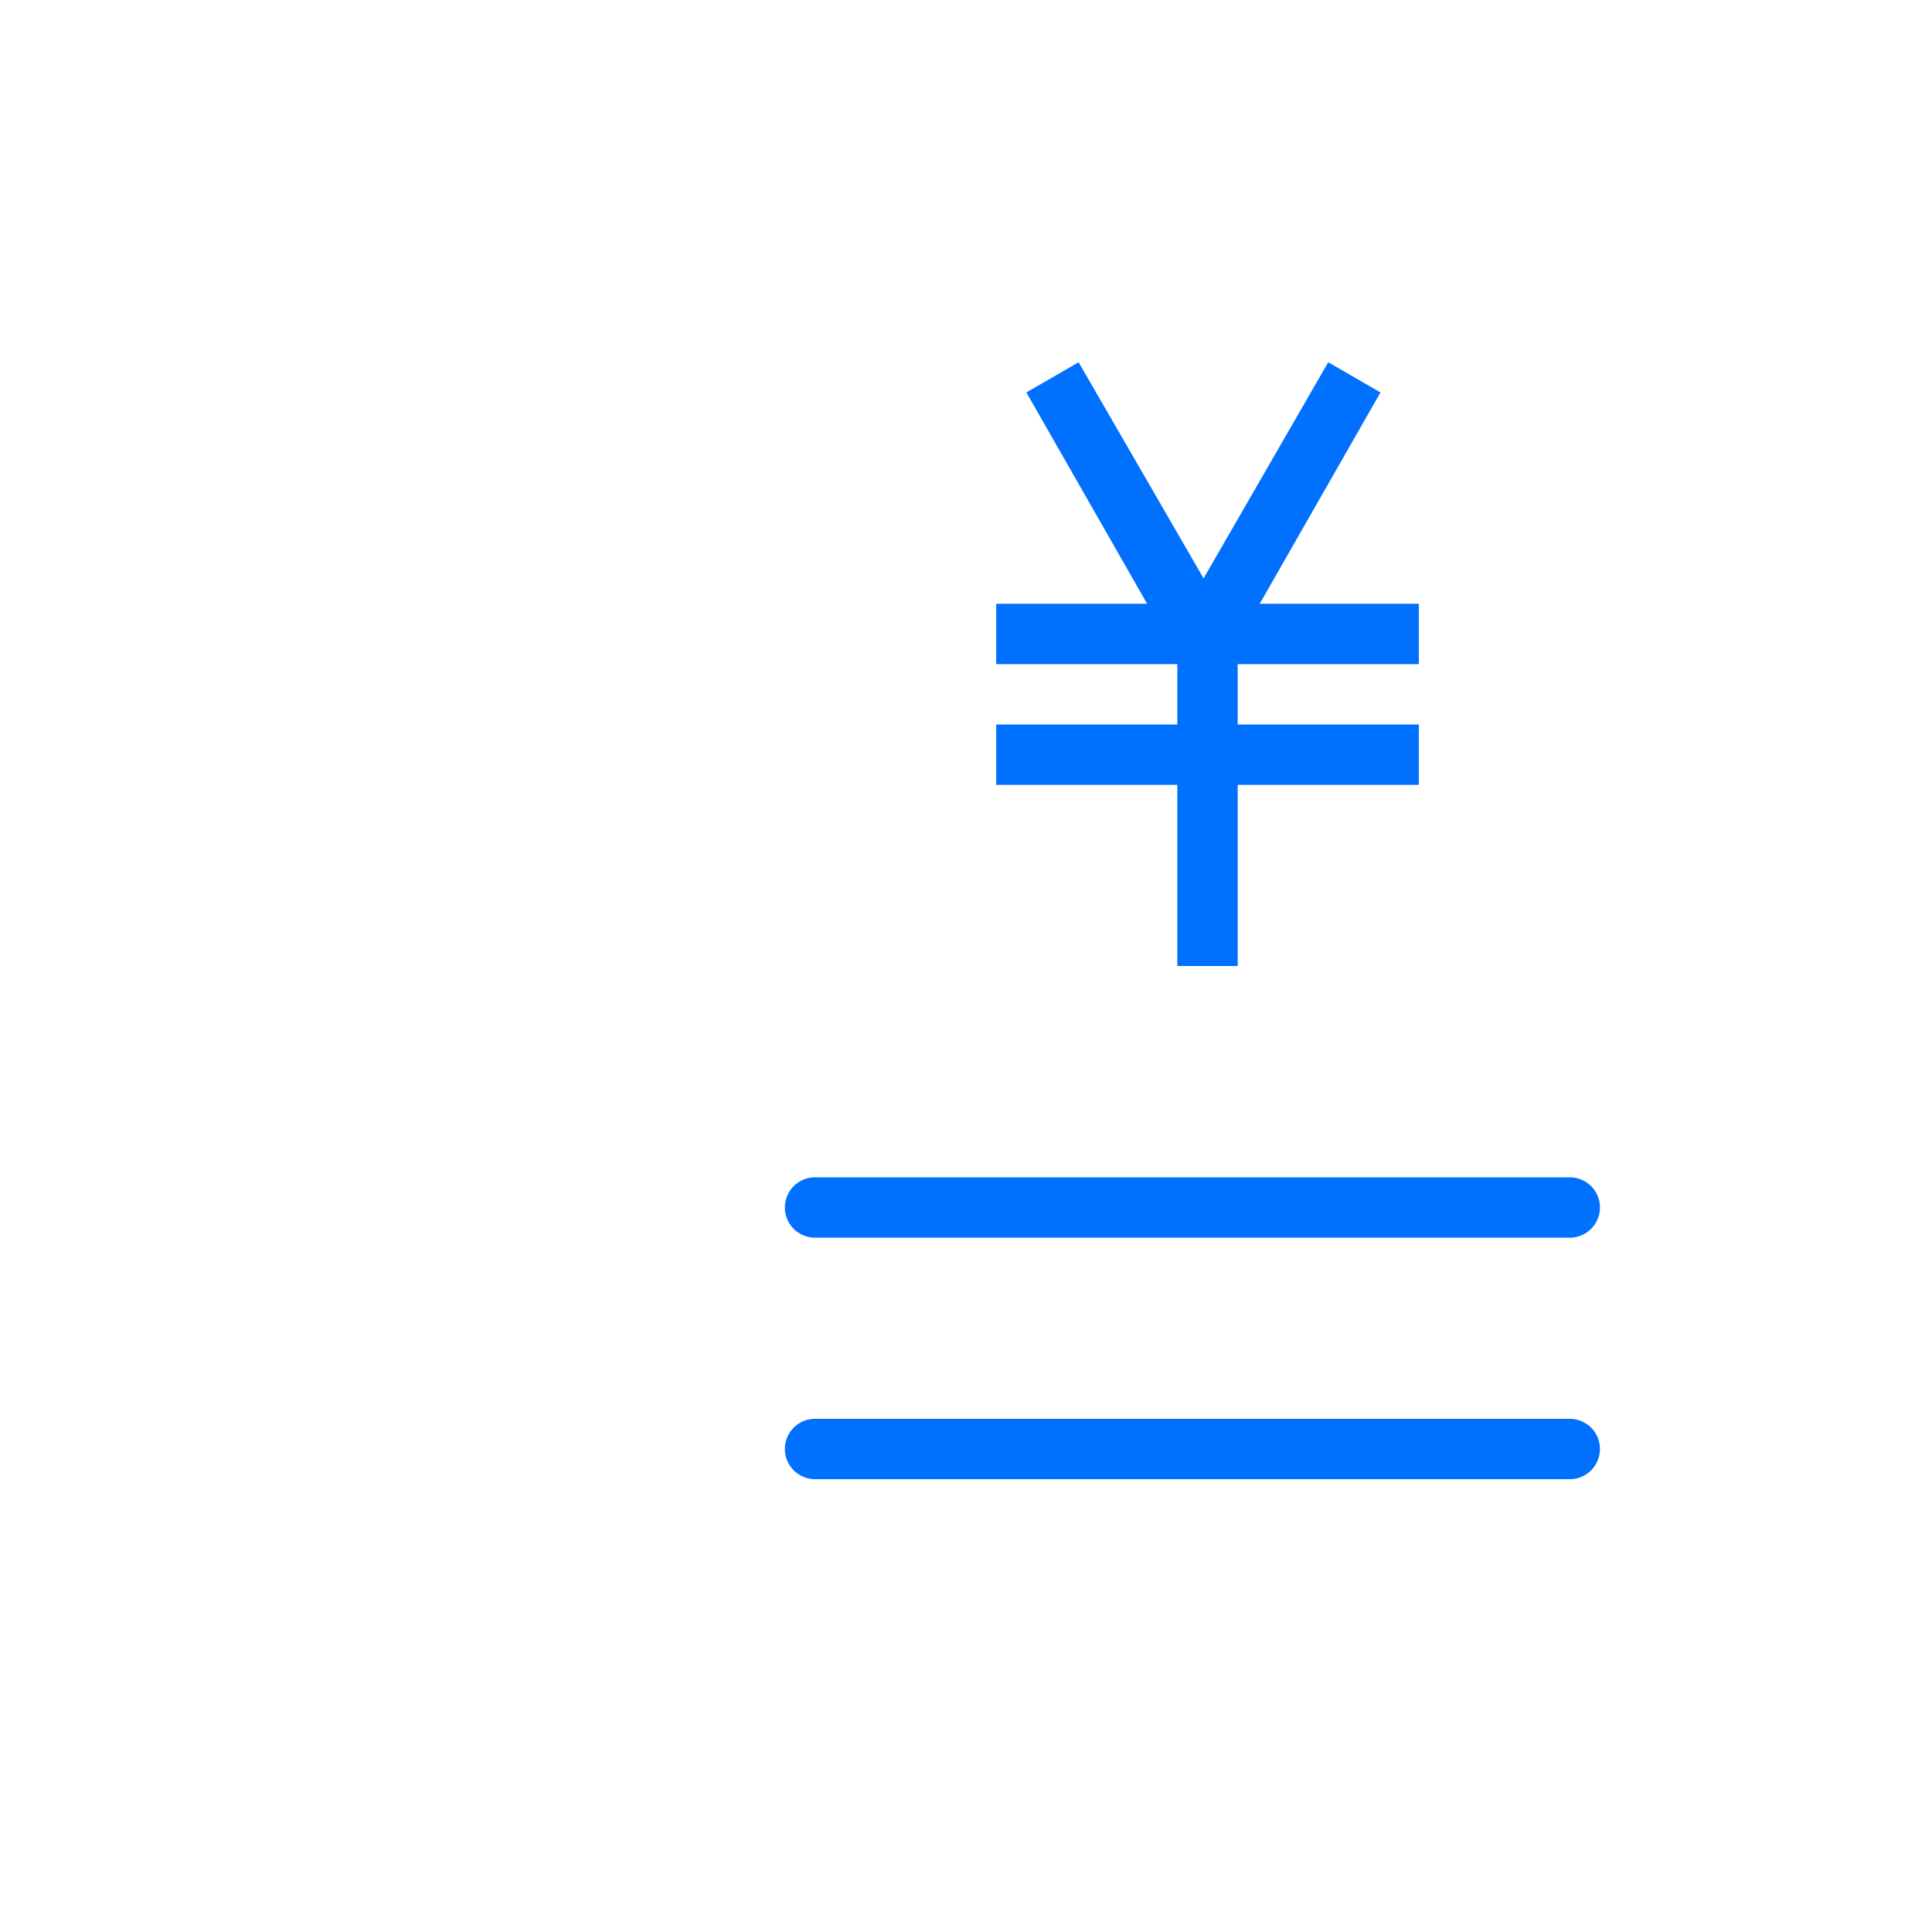 <svg t="1626423961199" class="icon" viewBox="0 0 1024 1024" version="1.1" xmlns="http://www.w3.org/2000/svg" p-id="15286" width="200" height="200"><path d="M192 320v144h48v-144zM896 64H256a64 64 0 0 0-64 64v128h48V128a16 16 0 0 1 16-16h640a16 16 0 0 1 16 16v768a16 16 0 0 1-16 16H256a16 16 0 0 1-16-16V736h-48v160a64 64 0 0 0 64 64h640a64 64 0 0 0 64-64V128a64 64 0 0 0-64-64zM240 528h-48v144h48z" fill="" p-id="15287"></path><path d="M288 224H128a64 64 0 0 0 0 128h160a64 64 0 0 0 0-128z m0 96H128a32 32 0 0 1 0-64h160a32 32 0 0 1 0 64z m0 112H128a64 64 0 0 0 0 128h160a64 64 0 0 0 0-128z m0 96H128a32 32 0 0 1 0-64h160a32 32 0 0 1 0 64z m0 112H128a64 64 0 0 0 0 128h160a64 64 0 0 0 0-128z m0 96H128a32 32 0 0 1 0-64h160a32 32 0 0 1 0 64z" fill="" p-id="15288"></path><path d="M432 624h400a16 16 0 0 1 16 16 16 16 0 0 1-16 16H432a16 16 0 0 1-16-16 16 16 0 0 1 16-16zM432 752h400a16 16 0 0 1 16 16 16 16 0 0 1-16 16H432a16 16 0 0 1-16-16 16 16 0 0 1 16-16zM624 352h-96v-32h80l-64-112 27.68-16 66.24 114.56L704 192l27.68 16-64 112H752v32h-96v32h96v32h-96v96h-32v-96h-96v-32h96z" fill="#0070FF" p-id="15289"></path></svg>
